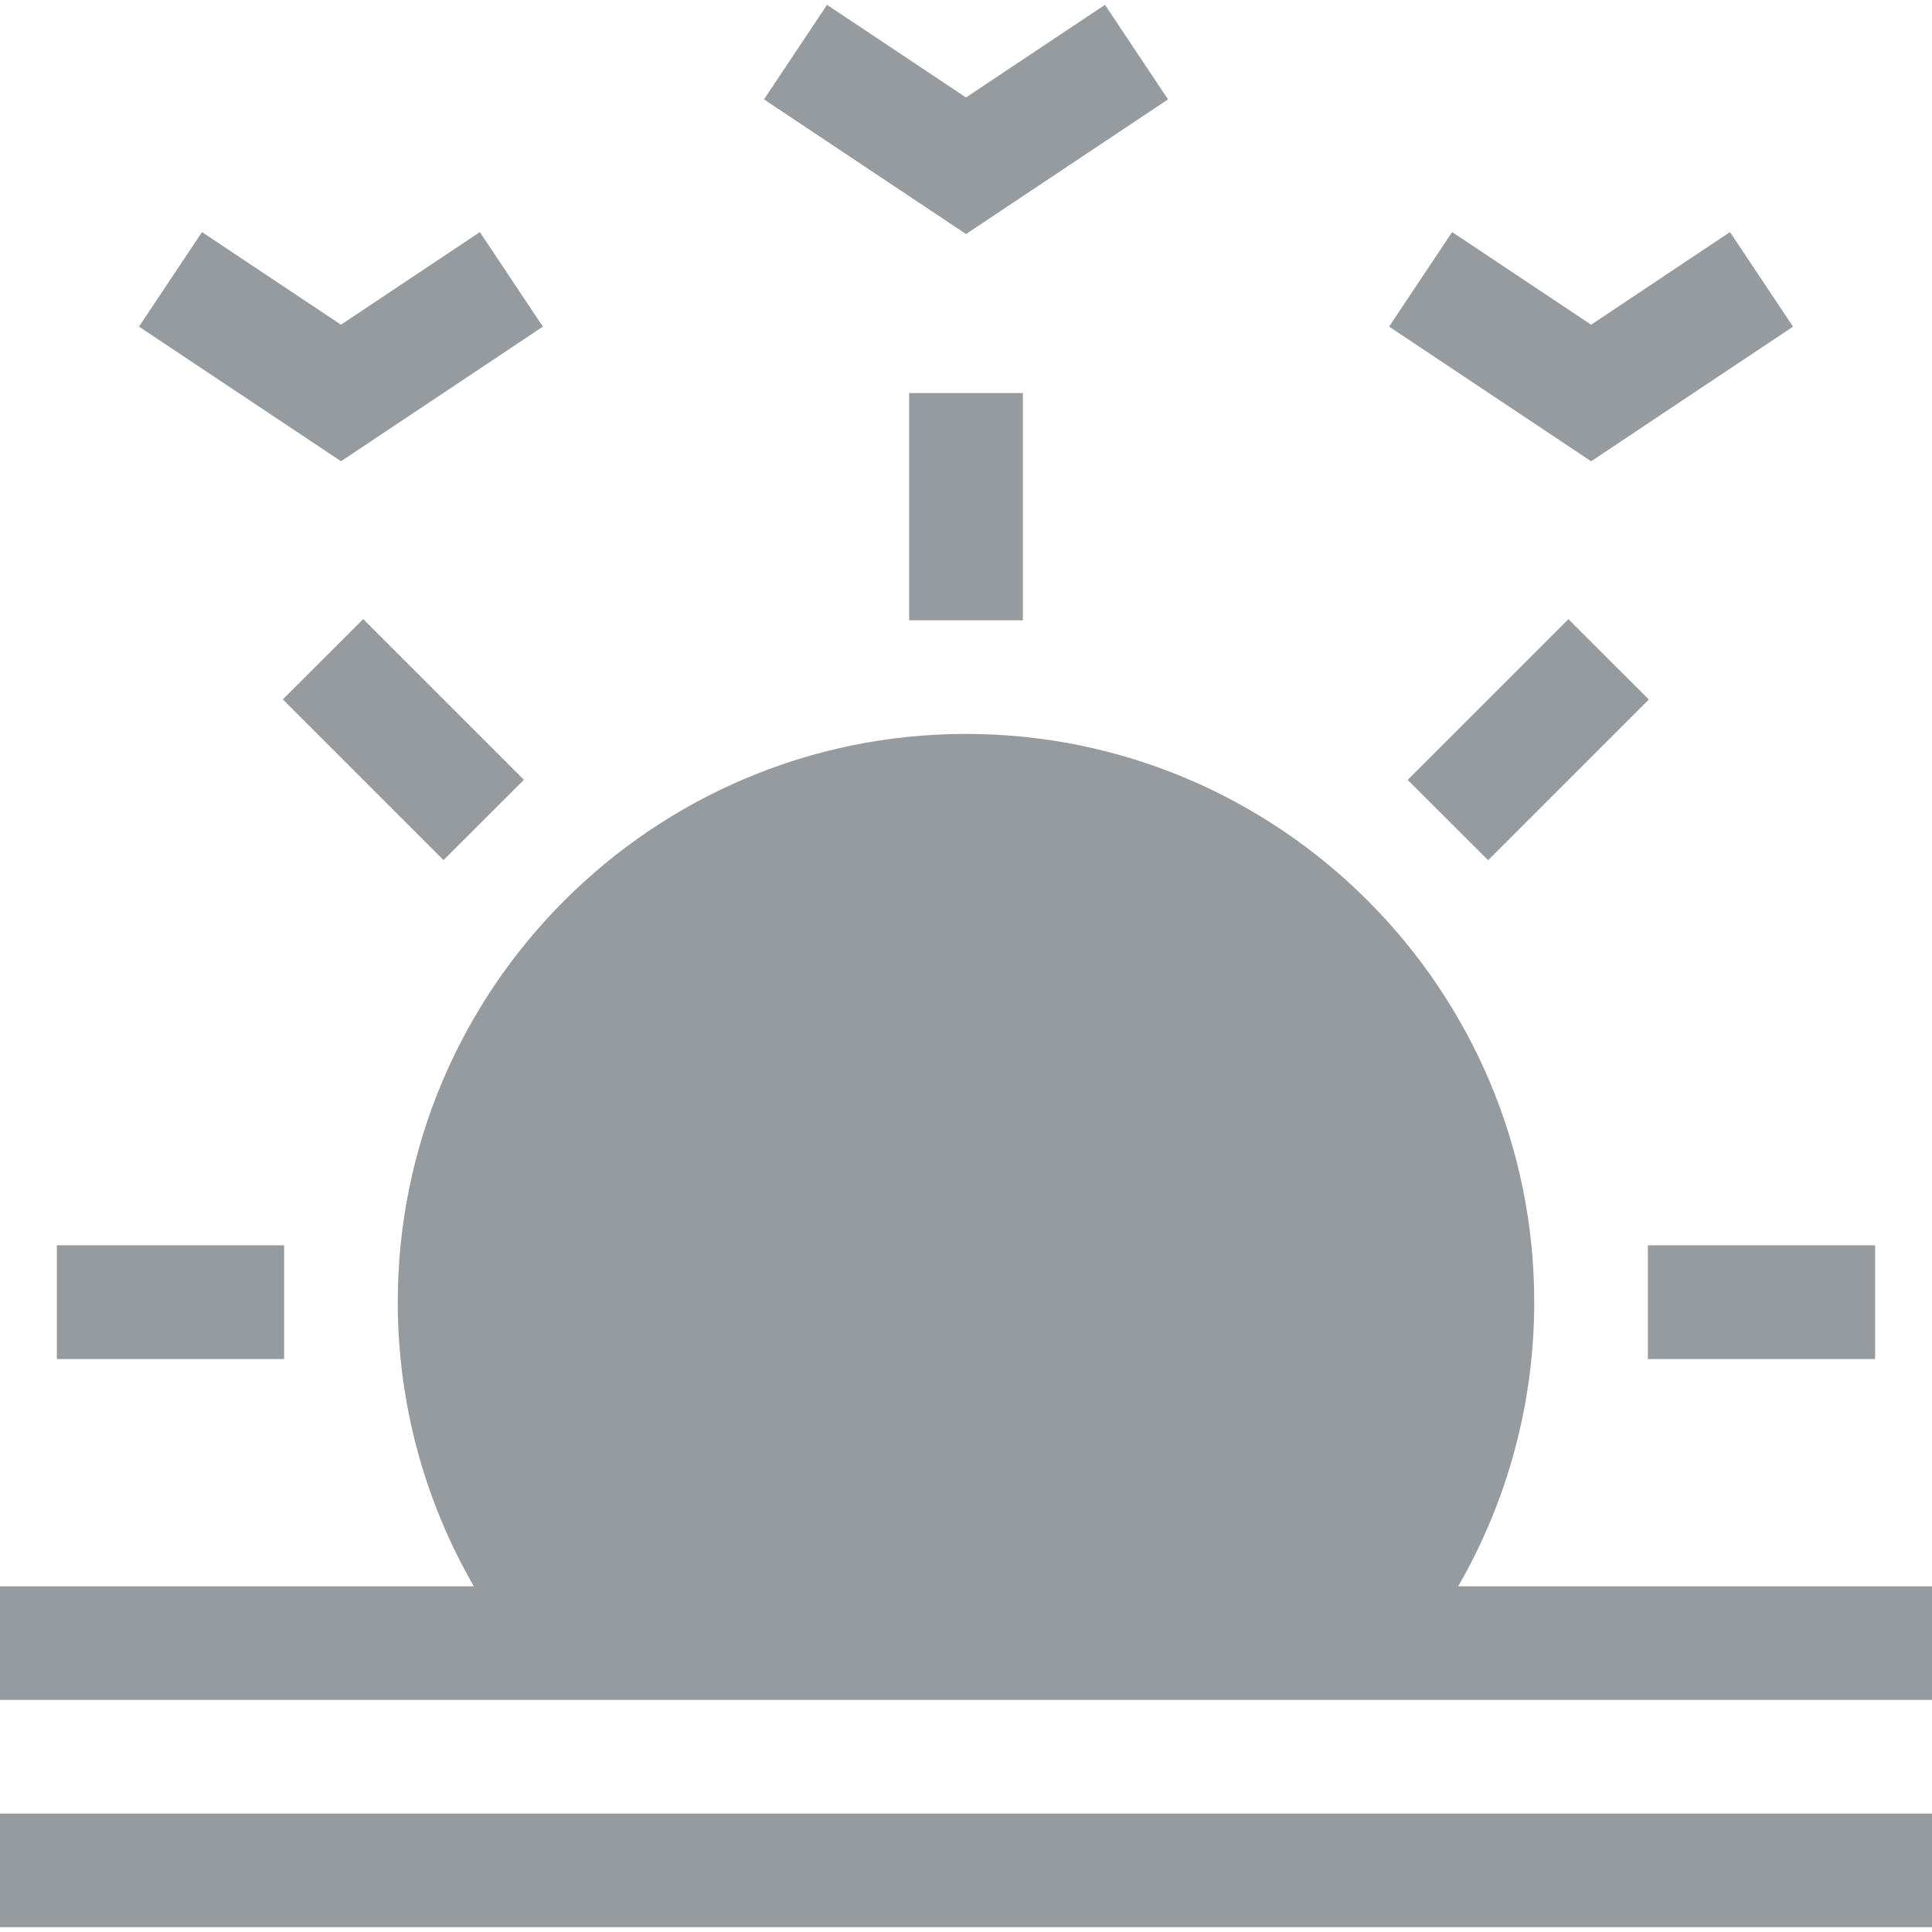 <svg width="16" height="16" viewBox="0 0 16 16" fill="none" xmlns="http://www.w3.org/2000/svg">
<g clip-path="url(#clip0_834_2435)">
<path d="M7.529 3.255H8.471V5.137H7.529V3.255Z" fill="#969BA0"/>
<path d="M11.658 6.459L12.989 5.128L13.655 5.793L12.324 7.124L11.658 6.459Z" fill="#969BA0"/>
<path d="M13.647 10.313H15.529V11.255H13.647V10.313Z" fill="#969BA0"/>
<path d="M0.471 10.313H2.353V11.255H0.471V10.313Z" fill="#969BA0"/>
<path d="M2.342 5.792L3.008 5.127L4.339 6.458L3.673 7.123L2.342 5.792Z" fill="#969BA0"/>
<path d="M12.076 13.137C12.486 12.427 12.706 11.617 12.706 10.784C12.706 8.189 10.595 6.078 8 6.078C5.405 6.078 3.294 8.189 3.294 10.784C3.294 11.617 3.514 12.427 3.924 13.137H0V14.078H4.633H11.367H16V13.137H12.076Z" fill="#969BA0"/>
<path d="M0 15.019H16V15.96H0V15.019Z" fill="#969BA0"/>
<path d="M4.496 2.705L3.974 1.922L2.824 2.689L1.673 1.922L1.151 2.705L2.824 3.82L4.496 2.705Z" fill="#969BA0"/>
<path d="M14.849 2.705L14.327 1.922L13.177 2.689L12.026 1.922L11.504 2.705L13.177 3.82L14.849 2.705Z" fill="#969BA0"/>
<path d="M9.673 0.823L9.151 0.04L8 0.807L6.849 0.04L6.327 0.823L8 1.938L9.673 0.823Z" fill="#969BA0"/>
</g>
<defs>
<clipPath id="clip0_834_2435">
<rect width="16" height="16" fill="white"/>
</clipPath>
</defs>
</svg>
